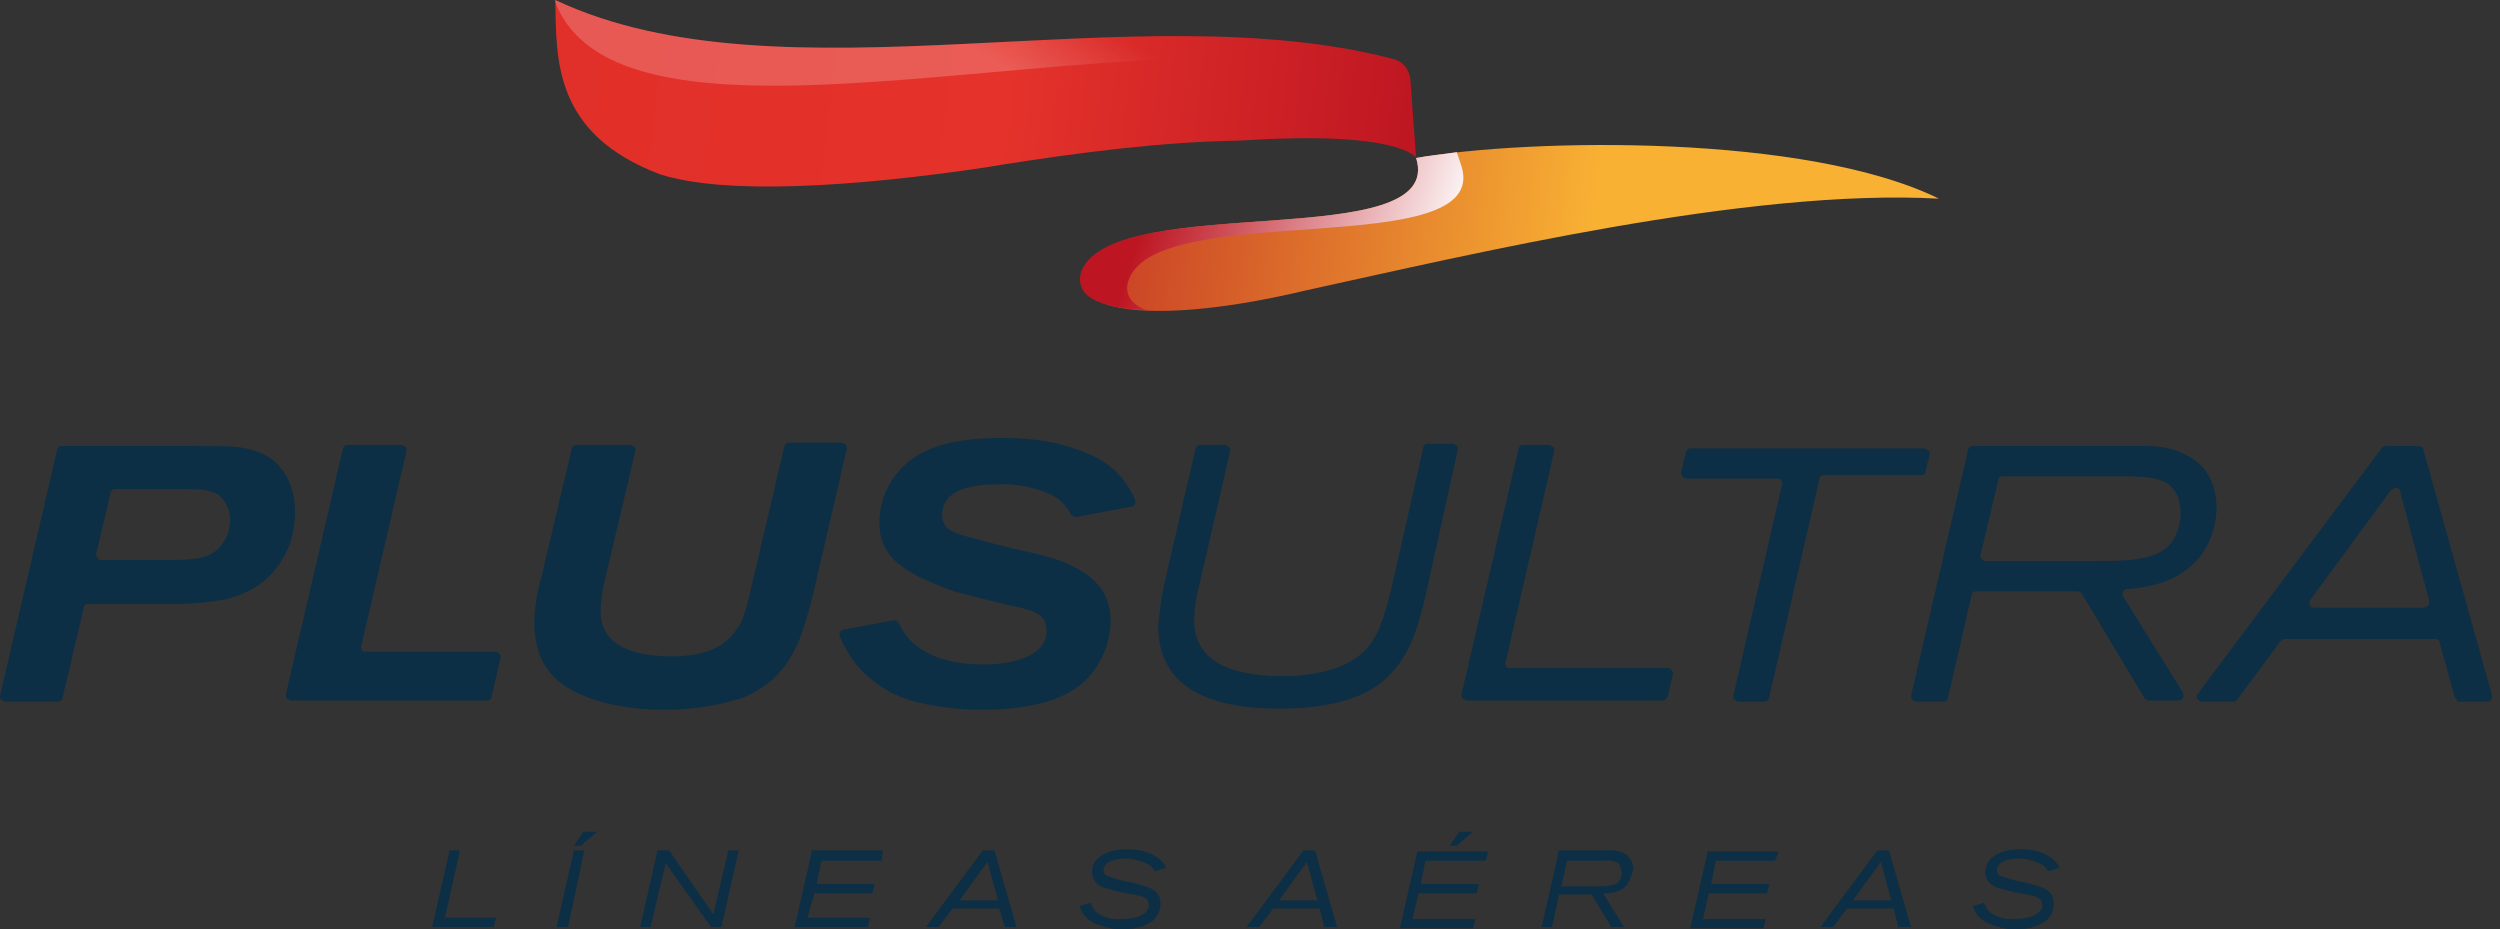 <?xml version="1.0" encoding="utf-8"?>
<!-- Generator: Adobe Illustrator 25.4.1, SVG Export Plug-In . SVG Version: 6.00 Build 0)  -->
<svg version="1.1" id="Layer_1" xmlns="http://www.w3.org/2000/svg" xmlns:xlink="http://www.w3.org/1999/xlink" x="0px" y="0px"
	 viewBox="0 0 215.2 80" style="enable-background:new 0 0 215.2 80;" xml:space="preserve">
<rect x="0" y="0" width="215.2" height="80" fill="#333333" stroke="none"/>
<style type="text/css">
	.c8a1e701{fill:#0C2F45;}
	.x219ffa5{fill:url(#SVGID_1_);}
	.d3f05b8a{fill:url(#SVGID_00000174591505164228015410000012076751440299766165_);}
	.p3952397{fill:url(#SVGID_00000182501930474169773990000005719615592342022030_);}
	.xa150943{fill:url(#SVGID_00000047767555861762316490000013116712609527392447_);}
	.mec11aea{fill:url(#SVGID_00000111163017079292938180000008689069264238826369_);}
	.h99170d0{opacity:0.2;fill:url(#SVGID_00000042704292745987612750000012407719887824391062_);enable-background:new    ;}
</style>
<path class="c8a1e701" d="M42.5,79.8h-5.3l1.5-6.6h0.9L38.3,79h4.4L42.5,79.8z"/>
<path class="c8a1e701" d="M48.9,79.8h-1l1.5-6.6h0.9L48.9,79.8z M50,72.8h-0.6l0.8-1.2h1.2L50,72.8z"/>
<path class="c8a1e701" d="M62.1,79.8h-0.9l-3.9-5.5l-1.3,5.5h-0.9l1.5-6.6h1l3.8,5.5l1.3-5.5h0.9L62.1,79.8z"/>
<path class="c8a1e701" d="M75.9,74.1h-5.2l-0.4,2h5l-0.2,0.8h-5L69.5,79h5.4l-0.2,0.8h-6.3l1.5-6.6H76L75.9,74.1z"/>
<path class="c8a1e701" d="M86.5,79.8L86,78.2h-4l-1.2,1.6h-1.1l4.9-6.6h1l1.9,6.6H86.5z M85,74.2l-2.4,3.3h3.3L85,74.2z"/>
<path class="c8a1e701" d="M99.4,75c-0.2-0.3-0.4-0.6-0.8-0.7c-0.2-0.1-0.3-0.1-0.5-0.2c-0.4-0.1-0.8-0.2-1.1-0.2c-1.3,0-2,0.4-2,1
	c0,0.2,0.1,0.4,0.3,0.5c0.6,0.2,1.2,0.4,1.8,0.5c0.6,0.1,1.2,0.3,1.8,0.5c0.7,0.3,1,0.7,1,1.4c0,0.5-0.2,1-0.6,1.4
	c-0.6,0.5-1.5,0.8-2.7,0.8c-0.3,0-0.7,0-1-0.1c-0.6-0.1-1.2-0.3-1.7-0.6c-0.5-0.3-0.8-0.8-1-1.3l1-0.3c0.1,0.4,0.3,0.7,0.6,0.9
	c0.6,0.4,1.4,0.6,2.1,0.5c1.4,0,2.3-0.5,2.3-1.2c0-0.2-0.1-0.4-0.2-0.5c-0.2-0.2-0.5-0.3-1.7-0.5c-0.7-0.1-1.3-0.3-2-0.5
	c-0.6-0.2-1-0.7-1-1.3c0-0.5,0.2-1,0.6-1.3c0.5-0.4,1.3-0.7,2.4-0.7c1.7,0,2.9,0.6,3.4,1.6L99.4,75z"/>
<path class="c8a1e701" d="M114,79.8l-0.4-1.6h-4l-1.2,1.6h-1.1l4.9-6.6h1l1.9,6.6H114z M112.5,74.2l-2.4,3.3h3.3L112.5,74.2z M125.4,72.8
	h-0.6l0.8-1.2h1.2L125.4,72.8z"/>
<path class="c8a1e701" d="M127.9,74.1h-5.2l-0.4,2h5l-0.2,0.8h-5l-0.5,2.2h5.4l-0.2,0.8h-6.3l1.5-6.6h6.1L127.9,74.1z"/>
<path class="c8a1e701" d="M140.1,76.1c-0.3,0.4-0.7,0.6-1.1,0.7c-0.3,0.1-0.7,0.1-1,0.1l1.8,2.9h-1.1l-1.7-2.8h-2.8l-0.6,2.8h-0.9
	l1.5-6.6h3.7c0.4,0,0.7,0,0.9,0c0.4,0,0.8,0.1,1.1,0.3c0.4,0.3,0.7,0.8,0.7,1.3C140.5,75.3,140.3,75.7,140.1,76.1z M139.3,74.3
	c-0.4-0.2-0.8-0.3-1.2-0.2h-3.2l-0.5,2.2h3.1c0.9,0,1.3-0.1,1.6-0.2c0.3-0.2,0.5-0.6,0.5-1C139.5,74.7,139.4,74.4,139.3,74.3z"/>
<path class="c8a1e701" d="M152.8,74.1h-5.1l-0.4,2h5l-0.2,0.8h-5l-0.5,2.2h5.4l-0.2,0.8h-6.3l1.5-6.6h6.1L152.8,74.1z"/>
<path class="c8a1e701" d="M163.4,79.8l-0.4-1.6h-4l-1.2,1.6h-1.1l4.9-6.6h1l1.9,6.6H163.4z M161.9,74.2l-2.4,3.3h3.3L161.9,74.2z"/>
<path class="c8a1e701" d="M176.3,75c-0.2-0.3-0.4-0.6-0.8-0.7c-0.2-0.1-0.3-0.1-0.5-0.2c-0.4-0.1-0.8-0.2-1.1-0.2c-1.3,0-2,0.4-2,1
	c0,0.2,0.1,0.4,0.3,0.5c0.6,0.2,1.2,0.4,1.8,0.5c0.6,0.1,1.2,0.3,1.8,0.5c0.7,0.3,1,0.7,1,1.4c0,0.5-0.2,1-0.6,1.4
	c-0.6,0.5-1.5,0.8-2.7,0.8c-0.3,0-0.7,0-1-0.1c-0.6-0.1-1.2-0.3-1.7-0.6c-0.5-0.3-0.8-0.8-1-1.3l1-0.3c0.1,0.4,0.3,0.7,0.6,0.9
	c0.6,0.4,1.4,0.6,2.1,0.5c1.4,0,2.3-0.5,2.3-1.2c0-0.2-0.1-0.4-0.2-0.5c-0.2-0.2-0.5-0.3-1.7-0.5c-0.7-0.1-1.3-0.3-2-0.5
	c-0.6-0.2-1-0.7-1-1.3c0-0.5,0.2-1,0.6-1.3c0.5-0.4,1.3-0.7,2.4-0.7c1.7,0,2.9,0.6,3.4,1.6L176.3,75z"/>
<linearGradient id="SVGID_1_" gradientUnits="userSpaceOnUse" x1="-749.675" y1="-39.977" x2="-674.491" y2="-39.977" gradientTransform="matrix(0.994 0.114 0.114 -0.994 796.514 51.127)">
	<stop  offset="0" style="stop-color:#E12F29"/>
	<stop  offset="0.53" style="stop-color:#E5332B"/>
	<stop  offset="1" style="stop-color:#BE1622"/>
</linearGradient>
<path class="x219ffa5" d="M86.1,14.2c7-1.1,14-2,20.7-2.1c13.9-0.9,15.1,1.5,15.1,1.5s-0.3-4-0.5-6.8c-0.1-0.8-0.6-1.5-1.4-1.7
	C97.7-0.8,67.3,9.2,47.8,0c0.1,5.1-0.2,11.5,9,15c5.6,1.8,16.7,1.1,28.1-0.6L86.1,14.2z"/>
<linearGradient id="SVGID_00000165205838195850939000000014492306155410010791_" gradientUnits="userSpaceOnUse" x1="-708.909" y1="-44.201" x2="-708.909" y2="-44.201" gradientTransform="matrix(0.994 0.114 0.114 -0.994 796.514 51.127)">
	<stop  offset="0" style="stop-color:#C73A25"/>
	<stop  offset="0.6" style="stop-color:#F8B133"/>
</linearGradient>
<path style="fill:url(#SVGID_00000165205838195850939000000014492306155410010791_);" d="M87.2,14.1L87.2,14.1z"/>
<linearGradient id="SVGID_00000069396281074266089420000011943257218487968403_" gradientUnits="userSpaceOnUse" x1="-701.919" y1="-45.772" x2="-629.355" y2="-45.772" gradientTransform="matrix(0.994 0.114 0.114 -0.994 796.514 51.127)">
	<stop  offset="0" style="stop-color:#C73A25"/>
	<stop  offset="0.6" style="stop-color:#F8B133"/>
</linearGradient>
<path style="fill:url(#SVGID_00000069396281074266089420000011943257218487968403_);" d="M166.9,17.1c-11.4-5.6-35.1-5.2-45-3.5
	c2.6,8.3-25.9,2.8-28.6,9.7c-1.4,3.7,6.5,4.7,19.1,1.7C126.6,21.9,150.4,16.2,166.9,17.1L166.9,17.1z"/>
<linearGradient id="SVGID_00000177478966107175441260000001637189915625843624_" gradientUnits="userSpaceOnUse" x1="-708.909" y1="-44.201" x2="-708.909" y2="-44.201" gradientTransform="matrix(0.994 0.114 0.114 -0.994 796.514 51.127)">
	<stop  offset="0" style="stop-color:#E12F29"/>
	<stop  offset="0.53" style="stop-color:#E5332B"/>
	<stop  offset="1" style="stop-color:#BE1622"/>
</linearGradient>
<path style="fill:url(#SVGID_00000177478966107175441260000001637189915625843624_);" d="M87.2,14.1L87.2,14.1z"/>
<linearGradient id="SVGID_00000039823755221036967760000001111963069504078730_" gradientUnits="userSpaceOnUse" x1="1231.575" y1="59.455" x2="1256.899" y2="67.647" gradientTransform="matrix(-1 0 0 -1 1356.349 83.774)">
	<stop  offset="0" style="stop-color:#FFFFFF"/>
	<stop  offset="0.26" style="stop-color:#EDBFC2"/>
	<stop  offset="0.77" style="stop-color:#CB4650"/>
	<stop  offset="1" style="stop-color:#BD1622"/>
</linearGradient>
<path style="fill:url(#SVGID_00000039823755221036967760000001111963069504078730_);" d="M121.9,13.6c1-0.2,2.2-0.3,3.5-0.5l0.4,1.2
	c2.6,8.3-25.9,2.8-28.6,9.7c-0.5,1.2,0.1,2.2,1.5,2.7c-2.4-0.1-4.1-0.5-5-1.2c-0.7-0.5-0.9-1.4-0.6-2.2
	C96,16.4,124.5,21.9,121.9,13.6z"/>
<linearGradient id="SVGID_00000101101074931621605290000018052219643108132791_" gradientUnits="userSpaceOnUse" x1="1271.883" y1="79.241" x2="1268.242" y2="85.552" gradientTransform="matrix(-1 0 0 -1 1356.349 83.774)">
	<stop  offset="0" style="stop-color:#FFFFFF"/>
	<stop  offset="0.99" style="stop-color:#FFFFFF;stop-opacity:0"/>
</linearGradient>
<path style="opacity:0.2;fill:url(#SVGID_00000101101074931621605290000018052219643108132791_);enable-background:new    ;" d="
	M121.4,8.1c-0.1-0.8-0.6-1.5-1.4-1.7c-22.3-5.9-66.2,9.2-72.2-6.2V0C67.3,9.2,97.7-0.8,120,5.1c0.8,0.2,1.3,0.9,1.4,1.7
	C121.6,9.6,121.4,8.1,121.4,8.1z"/>
<path class="c8a1e701" d="M22.5,50.2c-1.1,0.8-2.4,1.3-3.7,1.5c-1.3,0.2-2.6,0.3-3.9,0.3H7.6c-0.2,0-0.4,0.1-0.4,0.4L5.4,60
	c0,0.2-0.2,0.4-0.4,0.4H0.5c-0.2,0-0.5-0.2-0.5-0.4c0,0,0-0.1,0-0.1l4.9-21.1c0-0.2,0.2-0.4,0.4-0.4h11.6c3.2,0,3.7,0,5,0.4
	c2.2,0.6,3.5,2.7,3.5,5.3C25.4,46.5,24.4,48.7,22.5,50.2z M19.2,43c-0.2-0.3-0.5-0.5-0.8-0.6c-0.6-0.2-0.8-0.3-2.5-0.3H9.9
	c-0.2,0-0.4,0.1-0.4,0.4l-1.2,5.1c-0.1,0.2,0.1,0.5,0.3,0.6c0,0,0.1,0,0.1,0h6.2c2,0,3-0.2,3.7-0.8c0.8-0.7,1.2-1.6,1.2-2.7
	C19.8,44.1,19.6,43.5,19.2,43z"/>
<path class="c8a1e701" d="M41.9,60.3H25.1c-0.2,0-0.5-0.2-0.5-0.4c0,0,0-0.1,0-0.1l4.9-21.1c0-0.2,0.2-0.4,0.4-0.4h4.6
	c0.2,0,0.5,0.2,0.5,0.4c0,0,0,0.1,0,0.1l-3.9,16.8c-0.1,0.2,0.1,0.5,0.3,0.5c0,0,0.1,0,0.1,0h11.1c0.2,0,0.5,0.2,0.5,0.4
	c0,0,0,0.1,0,0.1L42.3,60C42.3,60.2,42.1,60.3,41.9,60.3z"/>
<path class="c8a1e701" d="M70,51.1c-0.9,3.7-1.7,5.6-3.2,7.1c-0.8,0.8-1.9,1.5-3,1.9c-2.1,0.7-4.4,1-6.7,1c-3,0-5.9-0.6-7.9-1.7
	c-2.1-1.1-3.2-3.1-3.2-5.7c0-1.3,0.2-2.7,0.6-4l2.6-11c0-0.2,0.2-0.4,0.4-0.4h4.6c0.2,0,0.5,0.2,0.5,0.4c0,0,0,0.1,0,0.1l-2.6,11
	c-0.2,0.9-0.4,1.9-0.4,2.8c0,2.6,2.1,3.9,6.2,3.9c2.1,0,3.7-0.5,4.7-1.4c0.4-0.3,0.7-0.8,1-1.2c0.5-0.9,0.6-1.3,1.2-3.9l2.7-11.5
	c0-0.2,0.2-0.4,0.4-0.4h4.5c0.2,0,0.5,0.2,0.5,0.4c0,0,0,0.1,0,0.1L70,51.1z"/>
<path class="c8a1e701" d="M92.7,44.5c-0.2,0-0.4-0.1-0.5-0.2c-0.4-0.8-1.1-1.5-1.9-1.8c-1.4-0.6-3-0.9-4.5-0.8c-3.1,0-4.7,0.9-4.7,2.6
	c0,0.6,0.3,1.2,0.8,1.4c0.2,0.1,0.5,0.2,0.7,0.3c1,0.3,2.9,0.8,4.5,1.2c1.4,0.3,2.3,0.5,2.6,0.6c1.2,0.3,2.3,0.7,3.3,1.3
	c1.7,1,2.6,2.4,2.6,4.3c0,1.8-0.7,3.5-1.8,4.8c-1.8,2-4.9,2.9-9.4,2.9c-1.2,0-2.4-0.1-3.7-0.3c-2.6-0.4-4.3-1.1-5.9-2.5
	c-1.1-0.9-1.9-2.1-2.5-3.5c-0.1-0.2,0-0.5,0.2-0.6c0,0,0.1,0,0.1,0l4.3-0.8c0.2,0,0.4,0.1,0.5,0.3c1,2.2,3.5,3.5,7.2,3.5
	c3.4,0,5.5-1.1,5.5-2.9c0-0.3-0.1-0.6-0.2-0.9c-0.4-0.6-1-0.9-3-1.3l-2.1-0.5l-2.7-0.7C81,50.5,80,50.1,79,49.6
	c-2.3-1.2-3.3-2.5-3.3-4.6c0-1.9,0.8-3.7,2.2-5c1.8-1.6,4.4-2.3,8.3-2.3c3,0,5.2,0.4,7.3,1.3c1.9,0.7,3.4,2.1,4.2,4
	c0.1,0.2,0,0.5-0.2,0.6c0,0-0.1,0-0.1,0L92.7,44.5z"/>
<path class="c8a1e701" d="M122.8,50.9c-0.8,3.6-1.6,5.5-3,7c-1.8,2.1-5.1,3.1-9.7,3.1c-6.9,0-10.4-2.4-10.4-7.1c0.1-1.3,0.3-2.7,0.6-4
	l2.6-11.2c0-0.2,0.2-0.4,0.4-0.4h2.1c0.2,0,0.5,0.2,0.5,0.4c0,0,0,0.1,0,0.1l-2.6,11.3c-0.3,1.1-0.5,2.2-0.5,3.3
	c0,3.2,2.6,4.8,7.6,4.8c3.2,0,5.7-0.8,7.1-2.2c1-1.1,1.6-2.4,2.4-5.9l2.6-11.5c0-0.2,0.2-0.4,0.4-0.4h2.1c0.2,0,0.5,0.2,0.5,0.4
	c0,0,0,0.1,0,0.1L122.8,50.9z"/>
<path class="c8a1e701" d="M143.1,60.3h-16.8c-0.2,0-0.5-0.2-0.5-0.4c0,0,0-0.1,0-0.1l4.9-21.1c0-0.2,0.2-0.4,0.4-0.4h2.2
	c0.2,0,0.5,0.2,0.5,0.4c0,0,0,0.1,0,0.1l-4.2,18.2c-0.1,0.2,0.1,0.5,0.3,0.5c0,0,0.1,0,0.1,0h13.5c0.2,0,0.5,0.2,0.5,0.4
	c0,0,0,0.1,0,0.1l-0.4,1.8C143.5,60.2,143.3,60.3,143.1,60.3z"/>
<path class="c8a1e701" d="M165.3,40.9h-8.3c-0.2,0-0.4,0.1-0.4,0.4L152.3,60c0,0.2-0.2,0.4-0.4,0.4h-2.2c-0.2,0-0.5-0.2-0.5-0.4
	c0,0,0-0.1,0-0.1l4.2-18.2c0.1-0.2-0.1-0.5-0.3-0.5c0,0-0.1,0-0.1,0h-7.8c-0.2,0-0.5-0.2-0.5-0.4c0,0,0-0.1,0-0.1l0.4-1.7
	c0-0.2,0.2-0.4,0.4-0.4h20.1c0.2,0,0.5,0.2,0.5,0.4c0,0,0,0.1,0,0.1l-0.4,1.7C165.7,40.8,165.5,40.9,165.3,40.9z"/>
<path class="c8a1e701" d="M189.4,47.9c-1,1.2-2.3,2-3.8,2.4c-0.8,0.2-1.7,0.4-2.5,0.4c-0.2,0-0.4,0.2-0.4,0.5c0,0.1,0,0.2,0.1,0.2
	l5.1,8.2c0.1,0.2,0.1,0.5-0.1,0.6c-0.1,0.1-0.2,0.1-0.3,0.1H185c-0.2,0-0.3-0.1-0.4-0.2l-5.4-9c-0.1-0.1-0.2-0.2-0.4-0.2h-8.7
	c-0.2,0-0.4,0.1-0.4,0.4l-2,8.7c0,0.2-0.2,0.4-0.4,0.4H165c-0.2,0-0.5-0.2-0.5-0.4c0,0,0-0.1,0-0.1l4.9-21.1c0-0.2,0.2-0.4,0.4-0.4
	h12.1c1.3,0,2.3,0,3,0c1.3,0,2.6,0.3,3.7,1c1.4,0.8,2.2,2.4,2.2,4.3C190.8,45.2,190.3,46.7,189.4,47.9z M186.7,41.7
	c-0.7-0.5-1.8-0.7-3.9-0.7h-10.4c-0.2,0-0.4,0.1-0.4,0.4l-1.5,6.3c-0.1,0.2,0.1,0.5,0.3,0.6c0,0,0.1,0,0.1,0h9.6
	c3.1,0,4.4-0.2,5.5-0.8c1.1-0.6,1.7-1.9,1.7-3.4C187.7,43.1,187.4,42.3,186.7,41.7L186.7,41.7z"/>
<path class="c8a1e701" d="M211.3,60l-1.3-4.7c0-0.2-0.2-0.3-0.4-0.3h-12.9c-0.1,0-0.3,0.1-0.4,0.2l-3.7,5c-0.1,0.1-0.2,0.2-0.4,0.2h-2.6
	c-0.2,0-0.5-0.2-0.5-0.4c0-0.1,0-0.2,0.1-0.3l15.8-21.1c0.1-0.1,0.2-0.2,0.4-0.2h2.8c0.2,0,0.4,0.1,0.4,0.3l5.9,21.1
	c0.1,0.2,0,0.5-0.3,0.6c-0.1,0-0.1,0-0.2,0h-2.5C211.6,60.3,211.4,60.2,211.3,60z M205.8,42.2l-6.9,9.4c-0.2,0.2-0.1,0.5,0,0.6
	c0.1,0.1,0.2,0.1,0.3,0.1h9.4c0.2,0,0.5-0.2,0.5-0.4c0-0.1,0-0.1,0-0.2l-2.5-9.4c0-0.2-0.3-0.4-0.5-0.3
	C206,42.1,205.9,42.2,205.8,42.2L205.8,42.2z"/>
</svg>
